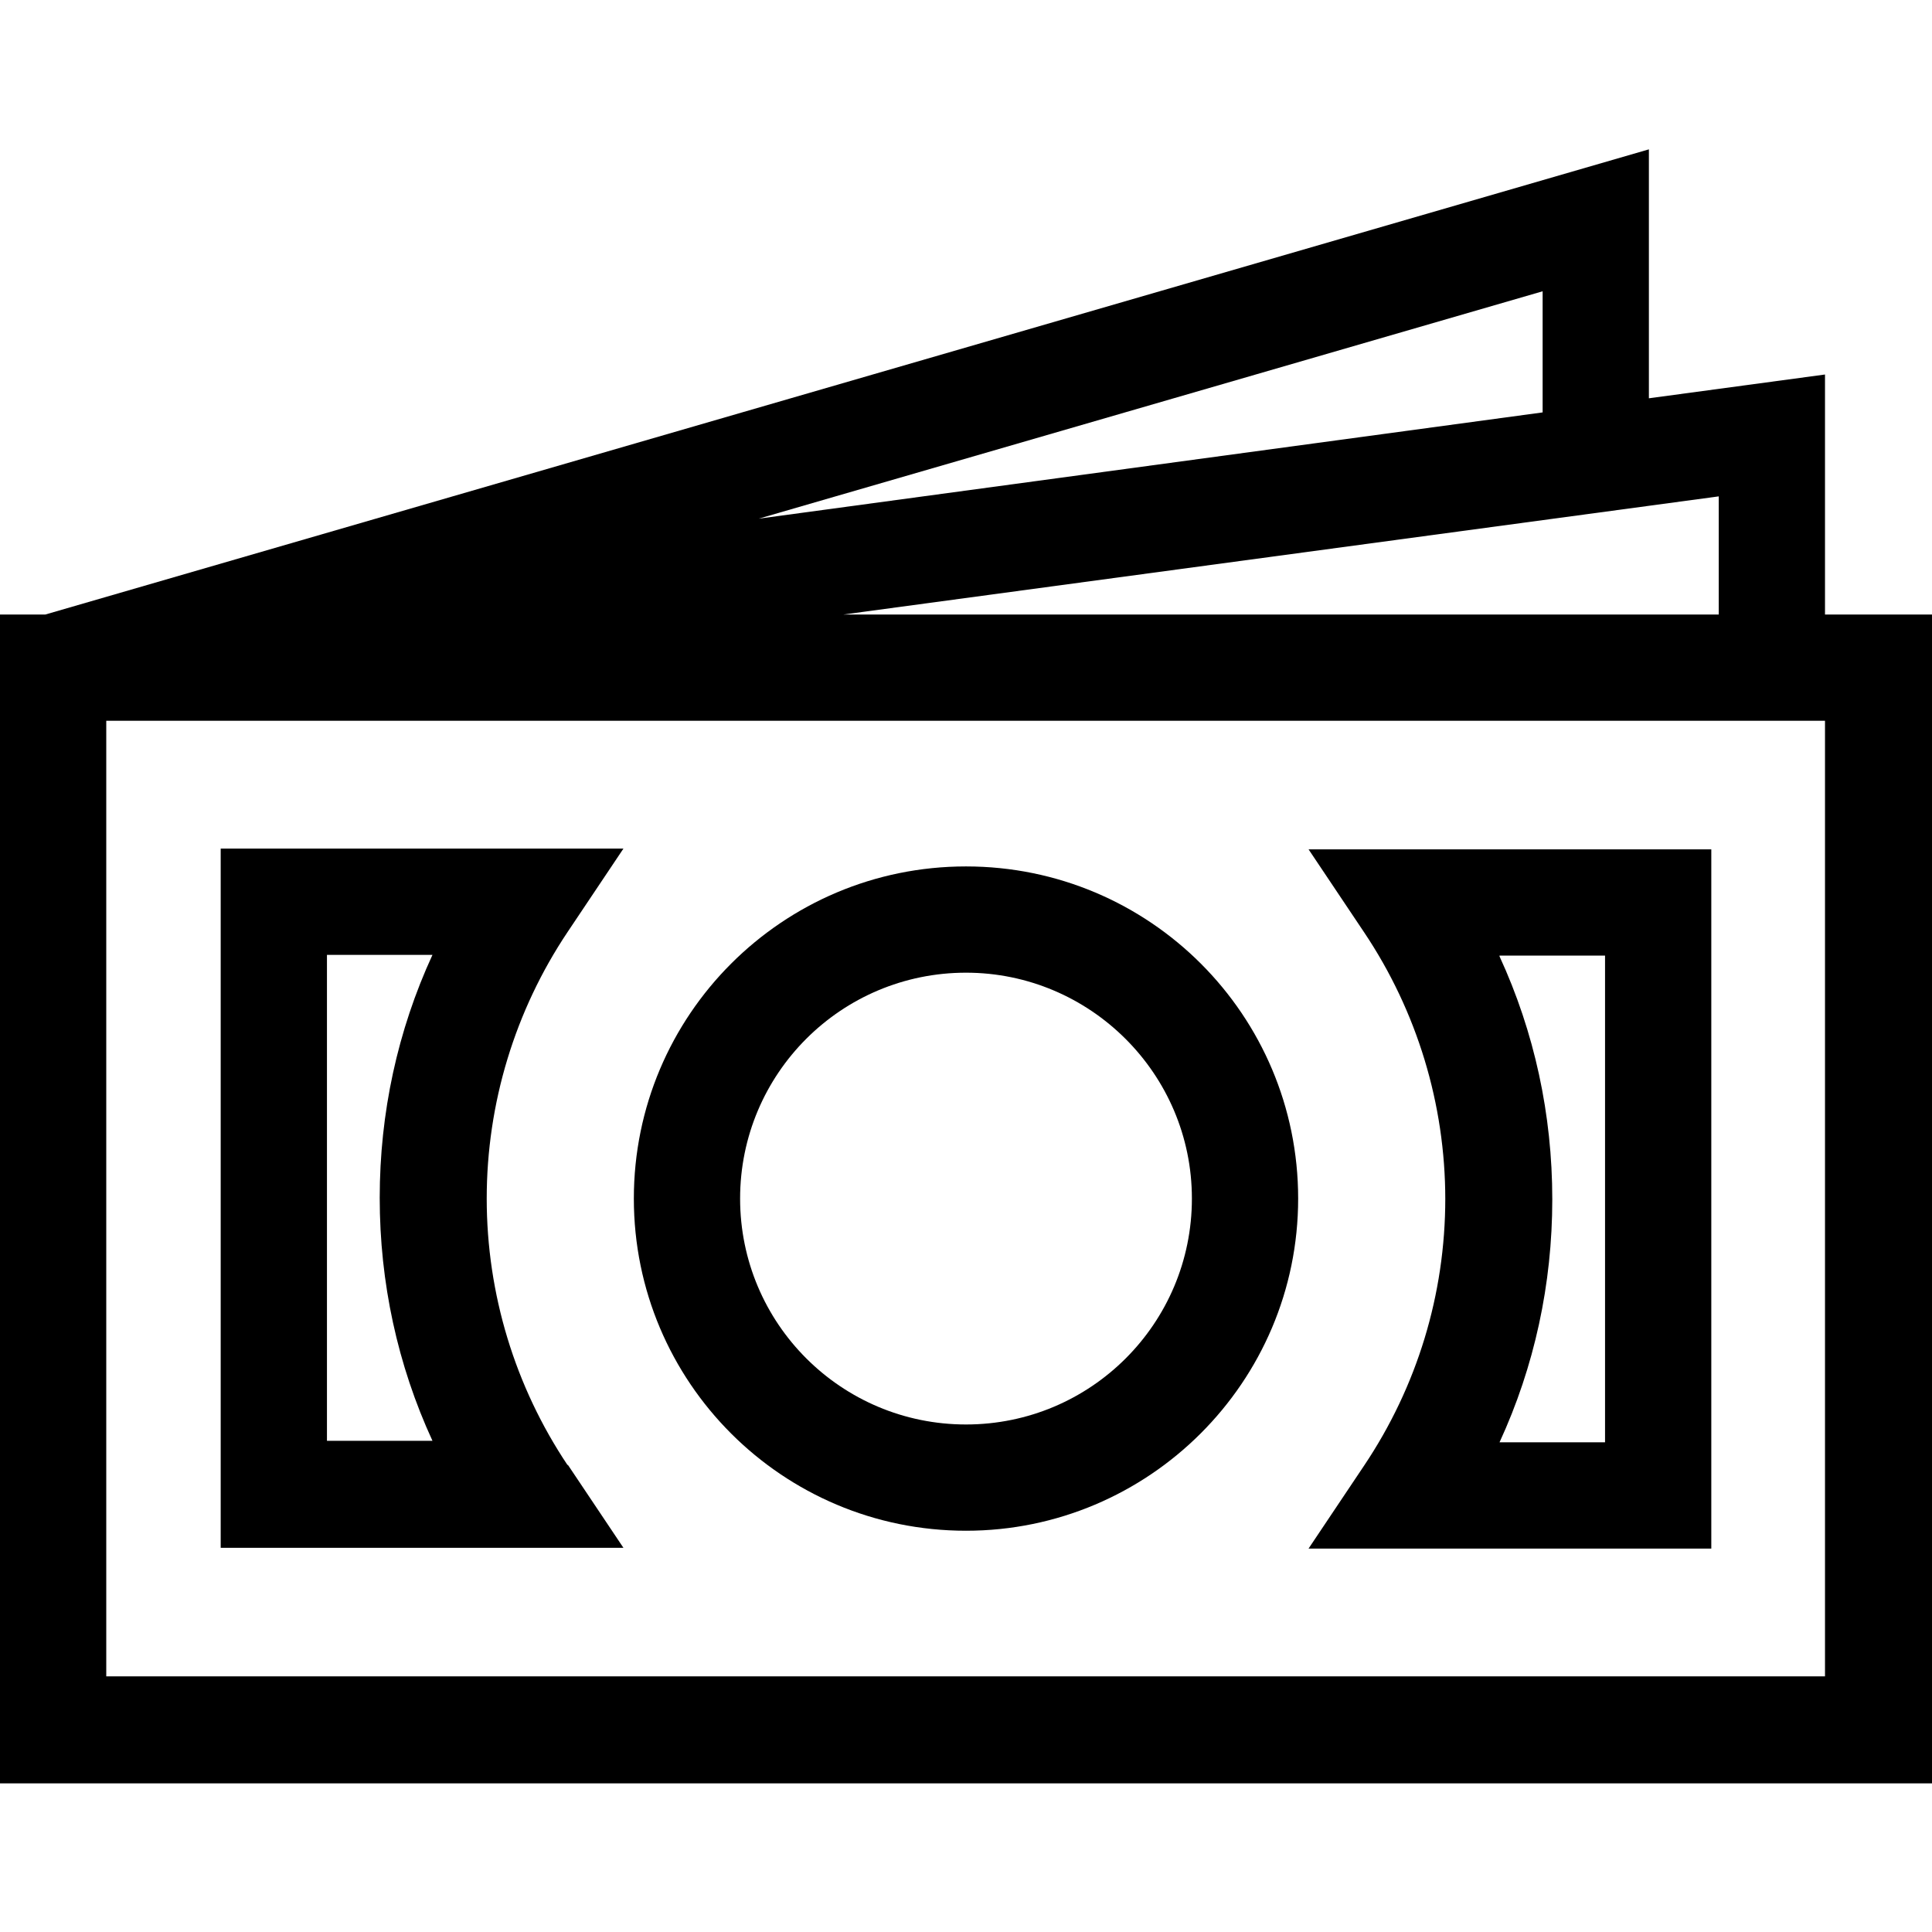 <?xml version="1.0" encoding="UTF-8"?>
<svg id="Capa_2" data-name="Capa 2" xmlns="http://www.w3.org/2000/svg" viewBox="0 0 26 26">
  <defs>
    <style>
      .cls-1 {
        fill: #000;
      }

      .cls-1,
      .cls-2 {
        stroke-width: 0px;
      }

      .cls-2 {
        fill: none;
      }
    </style>
  </defs>
  <g id="Capa_1-2" data-name="Capa 1">
    <g>
      <g>
        <path class="cls-1"
          d="M24.56,8.27v-3.23l-2.37.32v-3.35L.61,8.27h-.61v15.73h26v-15.73h-1.44ZM23.13,8.27h-11.78l11.78-1.59v1.59ZM20.76,5.55l-10.55,1.43,10.55-3.06v1.63ZM24.57,22.56H1.43v-12.86h23.13v12.86Z" />
        <path class="cls-1"
          d="M13,20.6c2.46,0,4.47-2,4.47-4.47s-2-4.47-4.47-4.47-4.47,2-4.47,4.47,2,4.47,4.47,4.47ZM13,13.09c1.67,0,3.04,1.36,3.04,3.04s-1.36,3.04-3.04,3.04-3.04-1.36-3.04-3.04,1.36-3.04,3.04-3.04Z" />
        <path class="cls-1"
          d="M7.64,19.72c-.71-1.06-1.09-2.31-1.09-3.59s.38-2.53,1.09-3.59l.75-1.12H2.97v9.41h5.42l-.75-1.12ZM4.4,19.4v-6.55h1.42c-.47,1.02-.71,2.13-.71,3.27s.24,2.25.71,3.27h-1.42Z" />
        <path class="cls-1"
          d="M19.45,16.13c0,1.29-.38,2.53-1.09,3.59l-.75,1.12h5.42v-9.41h-5.42l.75,1.12c.71,1.06,1.09,2.31,1.09,3.59ZM20.18,12.86h1.42v6.55h-1.42c.47-1.02.71-2.13.71-3.27s-.24-2.25-.71-3.27Z" />
      </g>
      <rect class="cls-2" width="20" height="20" />
    </g>
  </g>
</svg>